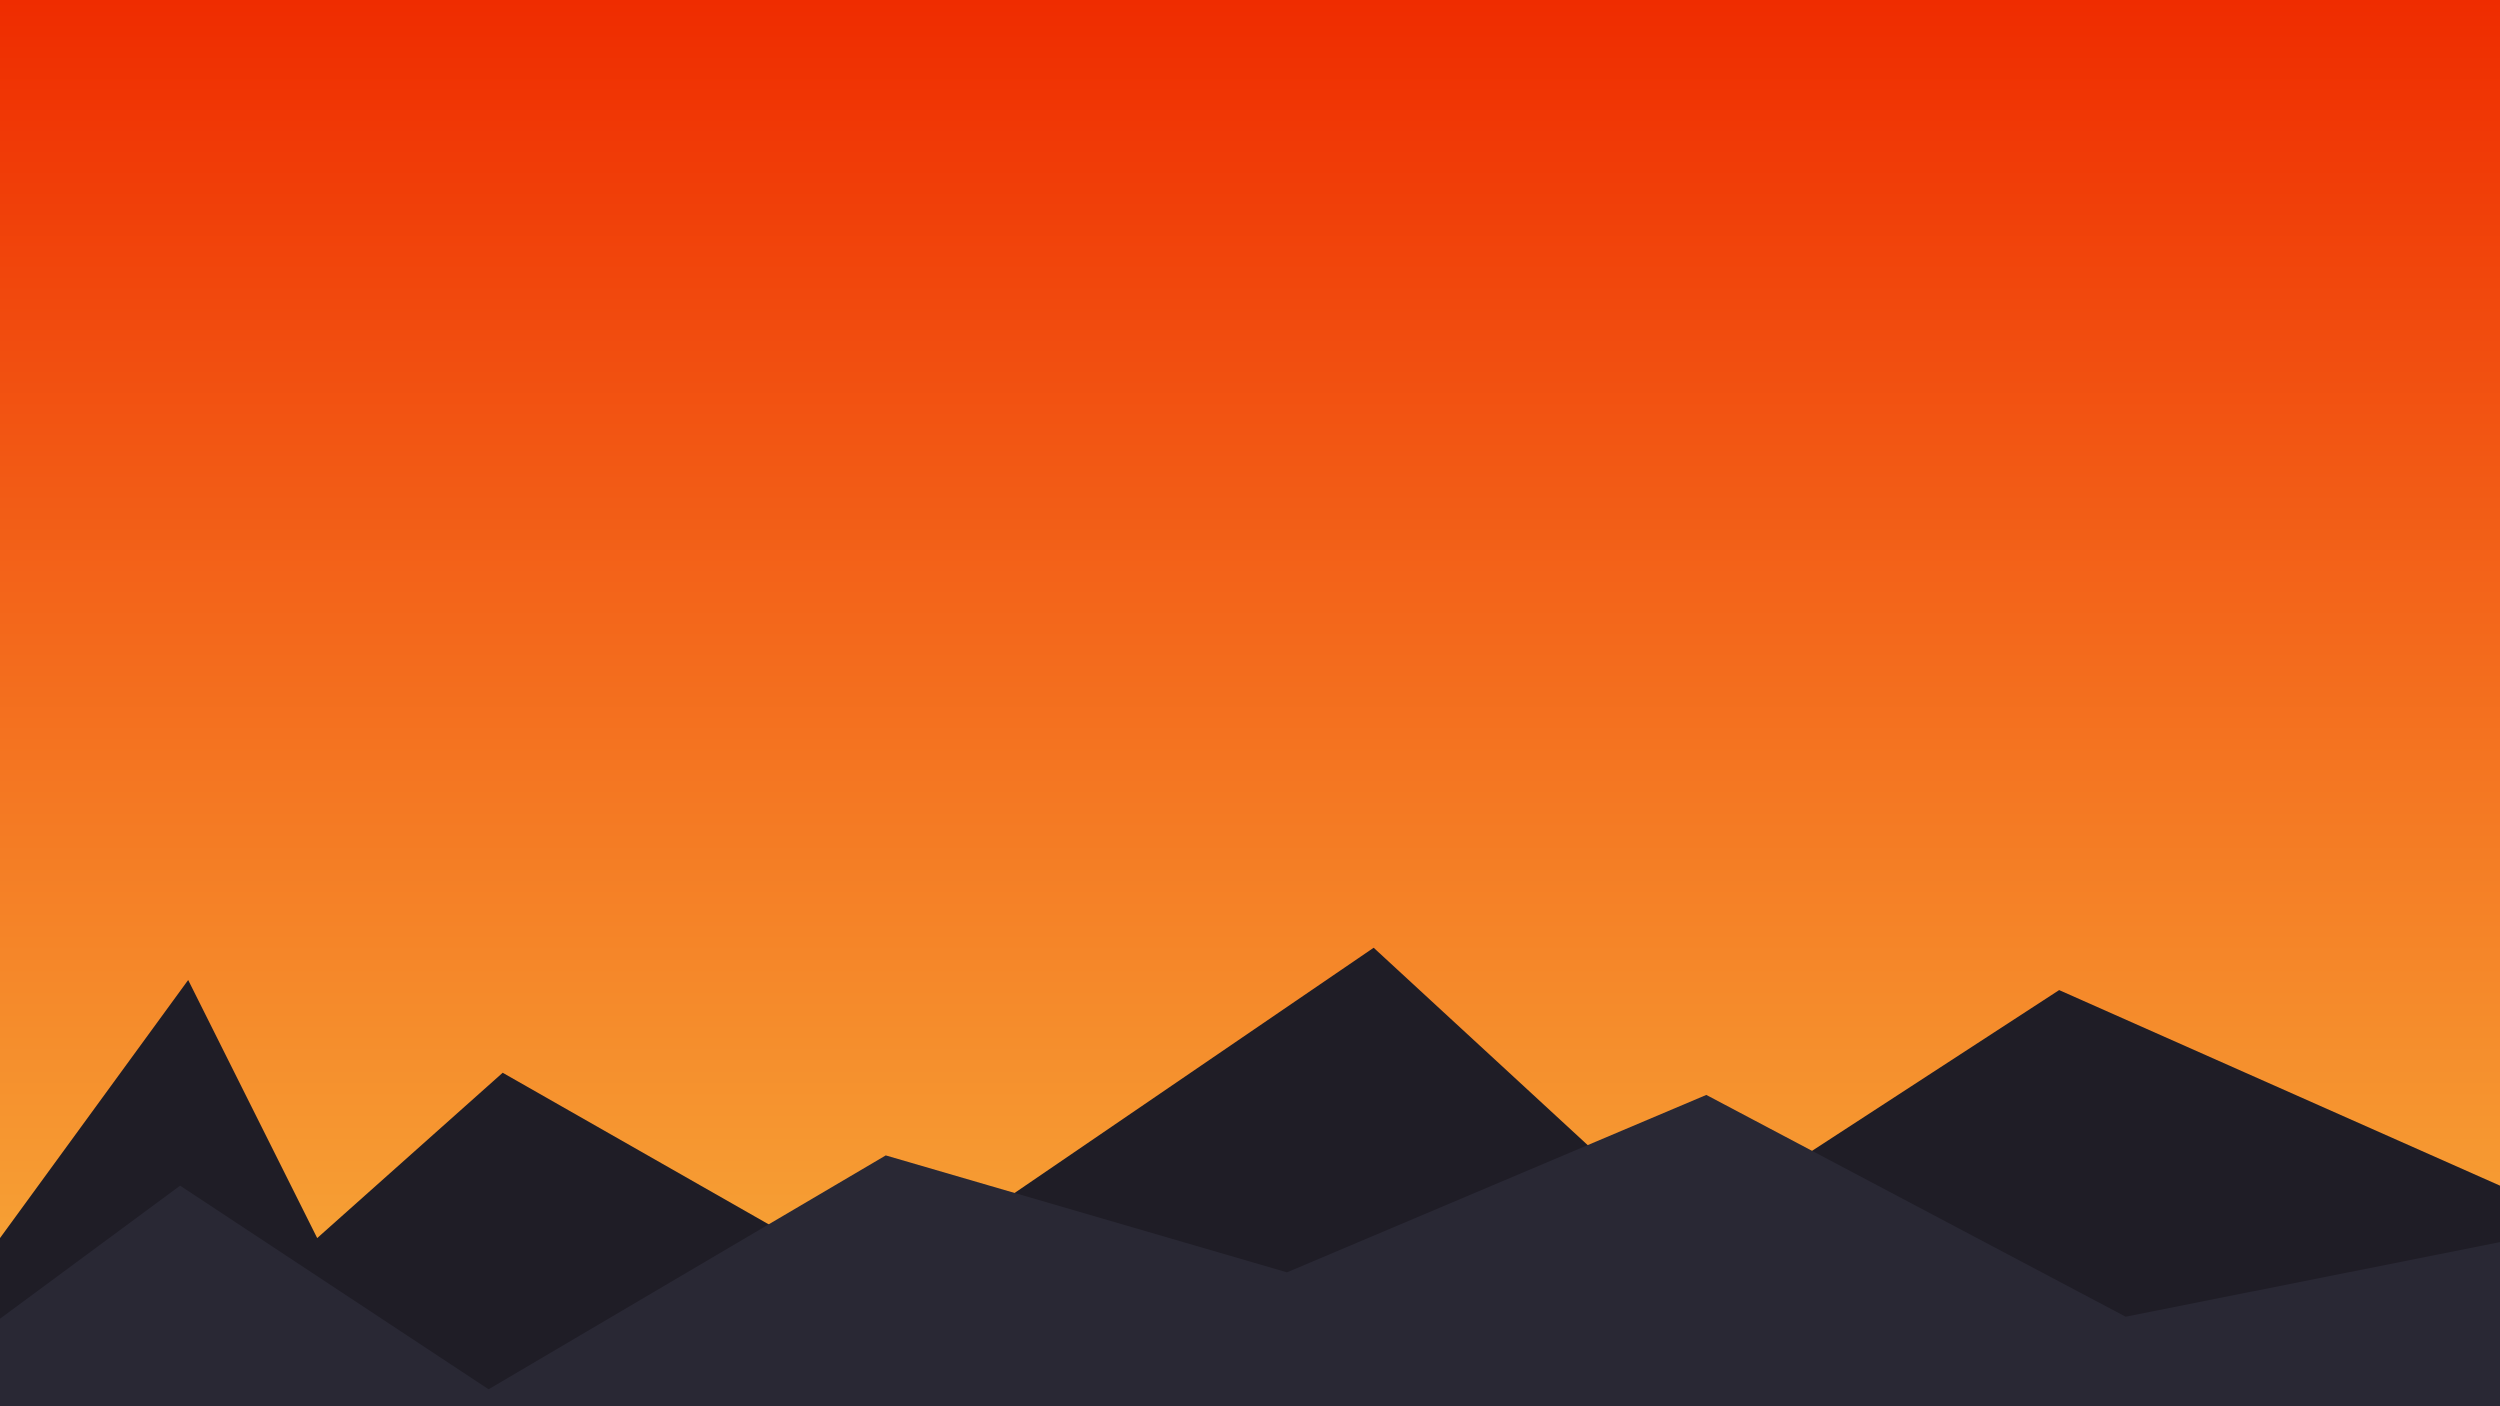 <?xml version="1.0" encoding="utf-8"?>
<!-- Generator: Adobe Illustrator 24.3.0, SVG Export Plug-In . SVG Version: 6.00 Build 0)  -->
<svg version="1.1" xmlns="http://www.w3.org/2000/svg" xmlns:xlink="http://www.w3.org/1999/xlink" x="0px" y="0px"
     viewBox="0 0 1920 1080" style="enable-background:new 0 0 1920 1080;" xml:space="preserve">
<style type="text/css">
	.st0{fill:url(#SVGID_1_);}
	.st1{fill:#1F1D26;}
	.st2{fill:#292834;}
	.st3{fill:#FCC534;}
	.st4{display:none;}
	.st5{display:inline;}
</style>
    <g id="Layer_2">
	<linearGradient id="SVGID_1_" gradientUnits="userSpaceOnUse" x1="960" y1="1080" x2="960" y2="-9.094947e-13">
		<stop  offset="0.019" style="stop-color:#F7AC3A"/>
        <stop  offset="0.441" style="stop-color:#F47722"/>
        <stop  offset="1" style="stop-color:#EF2C00"/>
	</linearGradient>
        <rect class="st0" width="1920" height="1080"/>
        <polygon class="st1" points="0,950.84 144.52,752.65 243.61,950.84 386.06,823.87 674.06,988 1054.97,727.87 1293.42,947.74
		1581.42,760.39 1920,910.58 1920,1080 0,1080 	"/>
        <polygon class="st2" points="0,1012.77 138.32,910.58 375.23,1066.97 680.26,887.35 988.39,977.16 1310.45,840.9 1632.52,1011.23
		1920,953.94 1920,1080 0,1080 	"/>
</g>
</svg>
